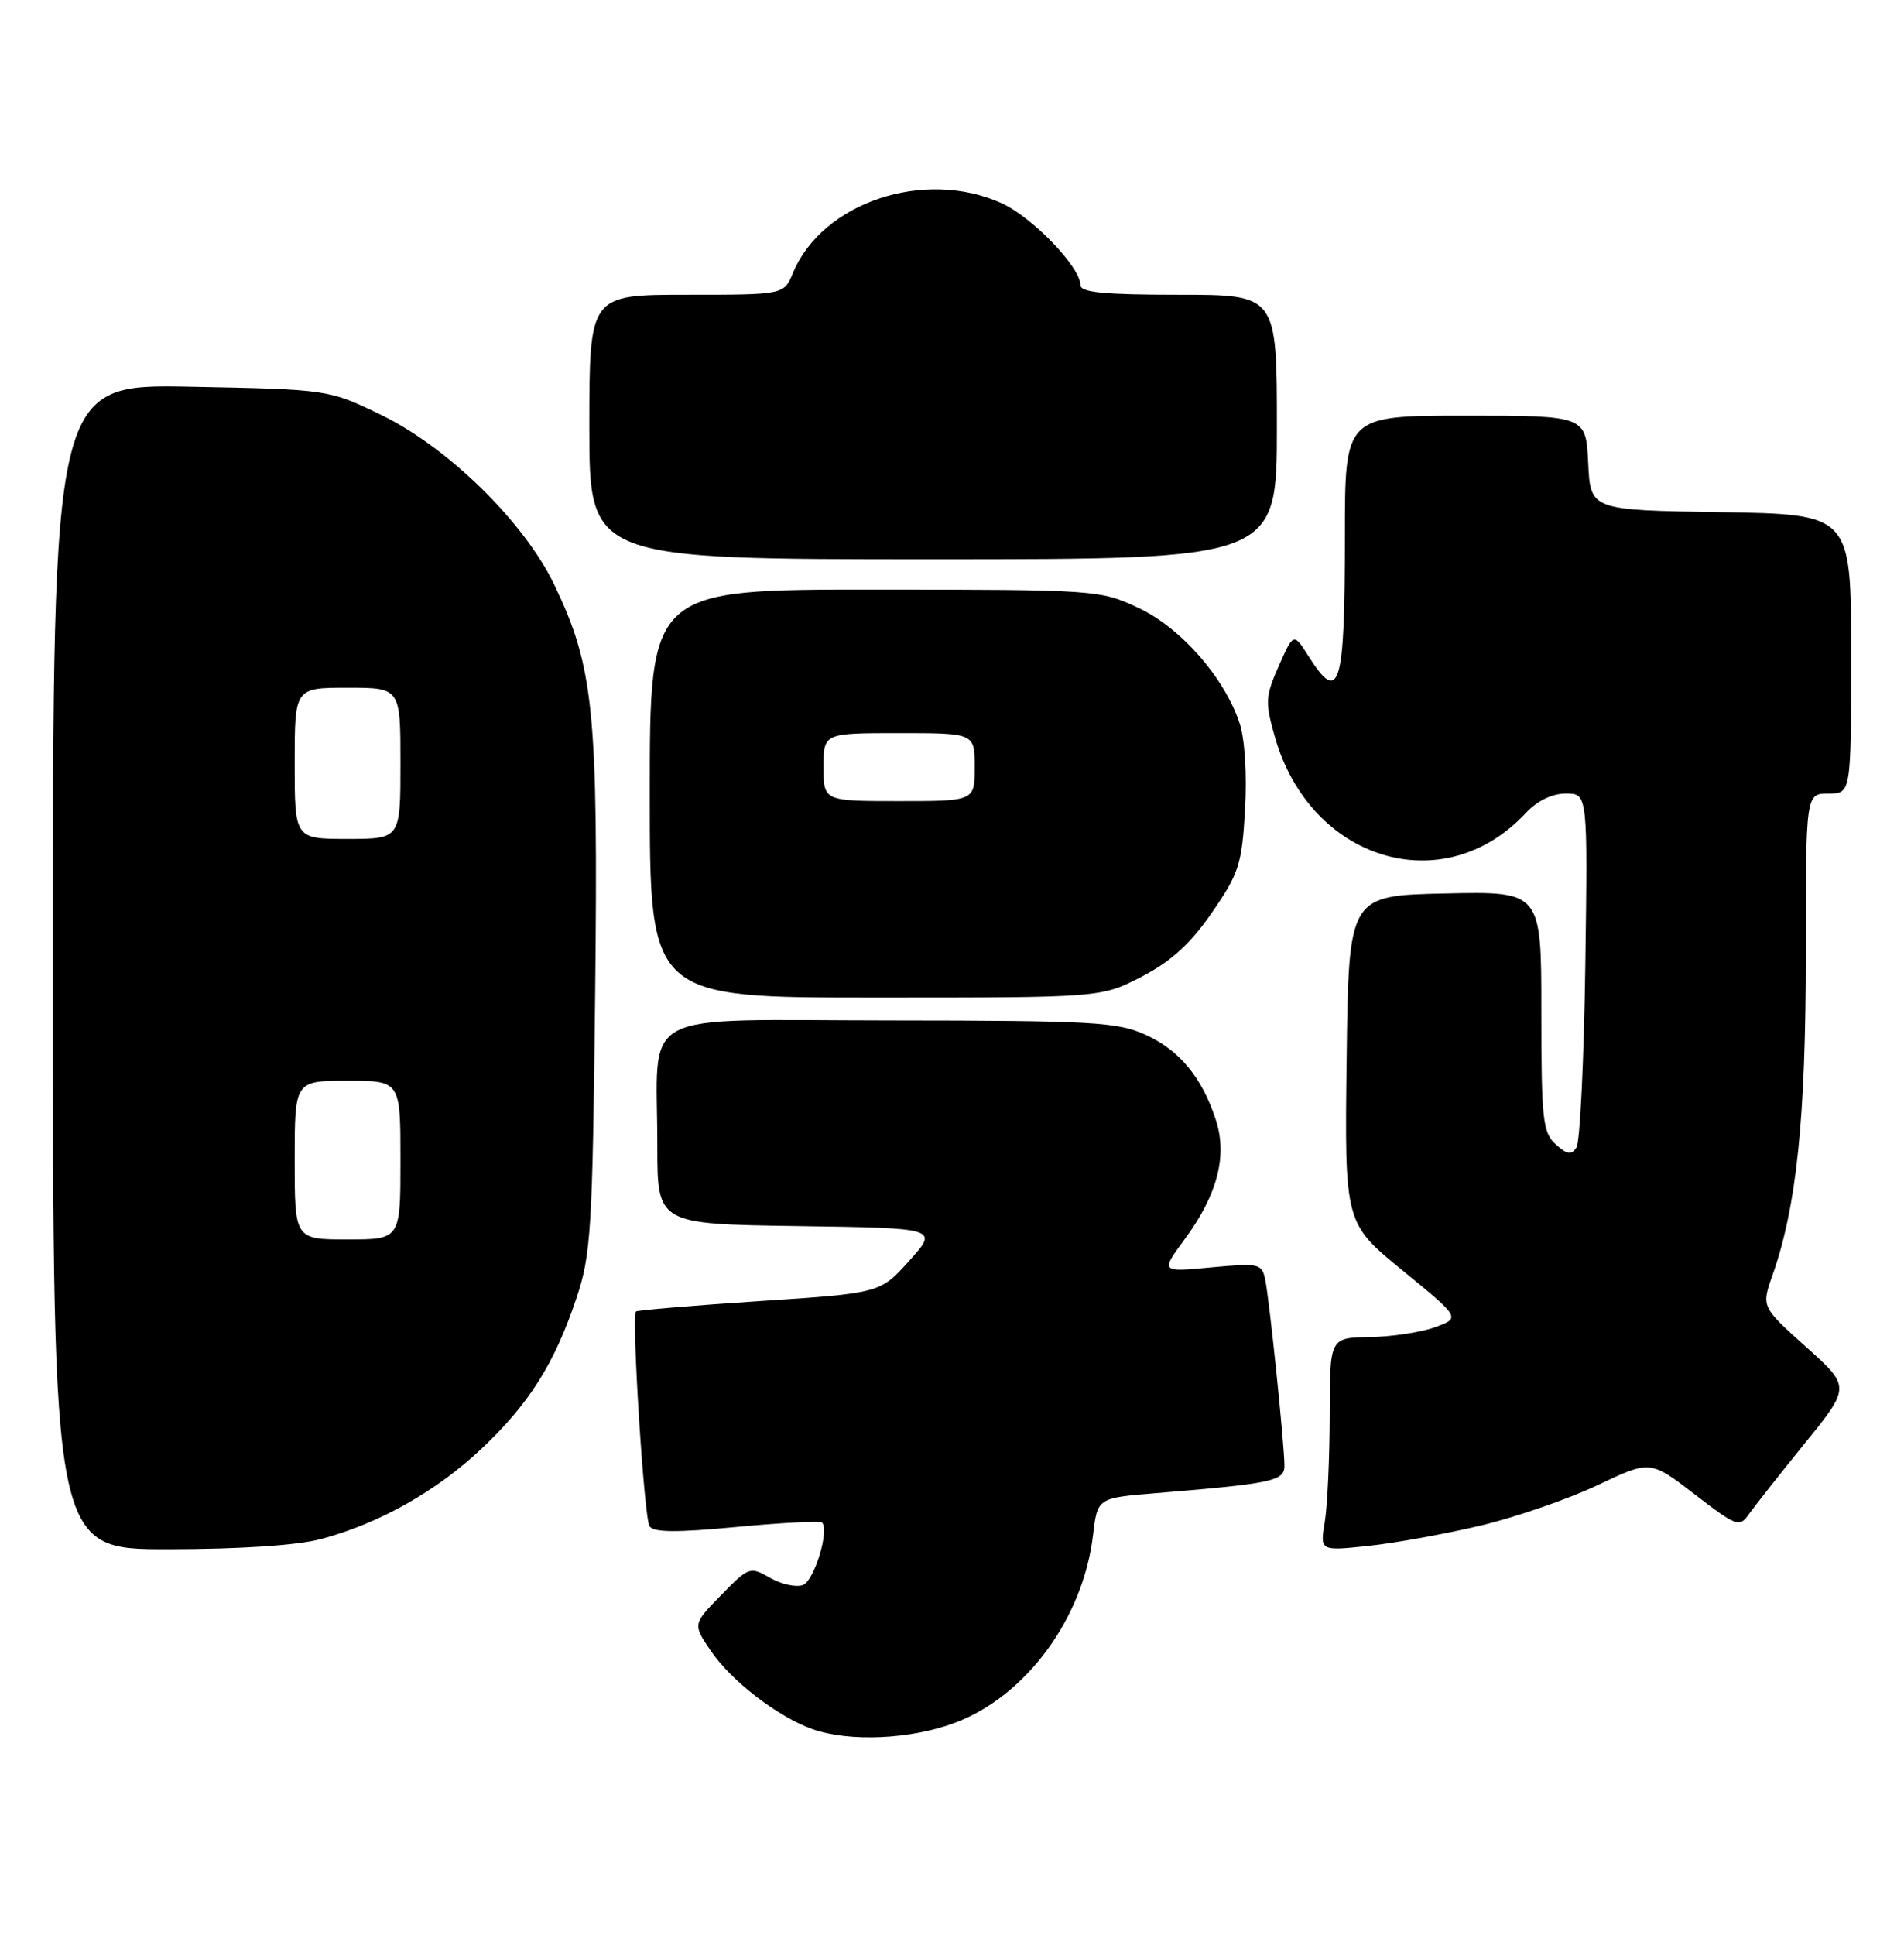 <?xml version="1.0" encoding="UTF-8" standalone="no"?>
<!DOCTYPE svg PUBLIC "-//W3C//DTD SVG 1.1//EN" "http://www.w3.org/Graphics/SVG/1.1/DTD/svg11.dtd" >
<svg xmlns="http://www.w3.org/2000/svg" xmlns:xlink="http://www.w3.org/1999/xlink" version="1.1" viewBox="0 0 252 256">
 <g >
 <path fill="currentColor"
d=" M 126.37 227.96 C 135.79 224.44 143.37 214.14 144.67 203.10 C 145.25 198.21 145.25 198.21 152.88 197.58 C 168.41 196.30 170.00 195.96 170.00 193.95 C 170.00 191.21 168.00 171.87 167.45 169.29 C 167.01 167.19 166.63 167.11 160.28 167.70 C 153.59 168.33 153.59 168.33 156.82 163.94 C 161.14 158.06 162.47 152.96 160.92 148.18 C 159.09 142.56 156.12 138.96 151.60 136.91 C 147.90 135.23 144.60 135.04 117.88 135.02 C 83.67 135.00 87.00 133.21 87.00 151.60 C 87.00 161.96 87.00 161.96 105.61 162.23 C 124.22 162.50 124.22 162.50 120.36 166.80 C 116.50 171.11 116.50 171.11 100.50 172.16 C 91.70 172.74 84.35 173.36 84.17 173.53 C 83.56 174.09 85.24 200.78 85.96 201.94 C 86.48 202.77 89.51 202.80 97.51 202.04 C 103.47 201.48 108.55 201.22 108.80 201.46 C 109.80 202.47 107.77 209.15 106.28 209.72 C 105.39 210.06 103.43 209.64 101.93 208.78 C 99.27 207.25 99.11 207.30 95.44 211.06 C 91.68 214.91 91.68 214.91 94.09 218.45 C 96.78 222.41 102.95 227.16 107.50 228.78 C 112.39 230.51 120.48 230.16 126.37 227.96 Z  M 42.50 203.64 C 50.21 201.58 57.80 197.30 63.76 191.66 C 70.07 185.70 73.41 180.39 76.31 171.71 C 78.22 166.02 78.42 162.68 78.77 131.50 C 79.18 93.99 78.61 88.31 73.34 77.33 C 69.37 69.07 59.30 59.20 50.50 54.93 C 43.50 51.53 43.50 51.53 25.25 51.17 C 7.00 50.81 7.00 50.81 7.00 127.90 C 7.00 205.00 7.00 205.00 22.25 204.99 C 31.79 204.98 39.37 204.48 42.50 203.64 Z  M 196.00 201.85 C 200.68 200.73 207.63 198.33 211.45 196.51 C 218.41 193.20 218.41 193.20 224.28 197.71 C 229.83 201.98 230.22 202.13 231.46 200.37 C 232.19 199.34 235.51 195.12 238.85 191.00 C 244.93 183.50 244.93 183.50 239.03 178.21 C 233.12 172.91 233.12 172.91 234.59 168.74 C 237.78 159.70 239.00 147.98 239.00 126.37 C 239.00 105.00 239.00 105.00 242.00 105.00 C 245.00 105.00 245.00 105.00 245.00 86.52 C 245.00 68.05 245.00 68.05 227.75 67.77 C 210.50 67.50 210.50 67.50 210.20 61.25 C 209.90 55.00 209.90 55.00 193.95 55.00 C 178.00 55.00 178.00 55.00 178.00 70.92 C 178.00 90.95 177.29 93.31 173.20 86.85 C 171.21 83.70 171.21 83.70 169.26 88.10 C 167.47 92.15 167.42 92.90 168.73 97.50 C 173.40 113.90 191.04 119.26 201.92 107.60 C 203.45 105.96 205.42 105.00 207.24 105.00 C 210.14 105.00 210.14 105.00 209.82 127.75 C 209.64 140.26 209.12 151.09 208.65 151.82 C 207.97 152.87 207.43 152.79 205.90 151.41 C 204.19 149.86 204.00 148.14 204.00 133.82 C 204.00 117.94 204.00 117.94 191.25 118.22 C 178.50 118.50 178.50 118.50 178.23 140.17 C 177.96 161.84 177.96 161.84 185.64 168.11 C 193.31 174.38 193.31 174.38 189.91 175.62 C 188.03 176.29 184.14 176.88 181.25 176.92 C 176.00 177.00 176.00 177.00 175.99 187.25 C 175.98 192.89 175.69 199.24 175.34 201.37 C 174.70 205.23 174.70 205.23 181.10 204.55 C 184.62 204.18 191.32 202.96 196.00 201.85 Z  M 151.14 129.21 C 155.03 127.18 157.57 124.86 160.41 120.74 C 163.98 115.57 164.37 114.36 164.78 107.16 C 165.05 102.51 164.76 97.80 164.07 95.71 C 162.07 89.65 156.25 83.02 150.62 80.41 C 145.59 78.06 145.00 78.02 115.75 78.01 C 86.00 78.00 86.00 78.00 86.00 105.00 C 86.00 132.00 86.00 132.00 115.89 132.00 C 145.77 132.00 145.77 132.00 151.14 129.21 Z  M 169.00 56.50 C 169.00 39.00 169.00 39.00 156.00 39.00 C 146.15 39.00 143.00 38.69 143.00 37.73 C 143.00 35.34 136.65 28.75 132.57 26.89 C 122.36 22.25 108.82 26.78 104.95 36.12 C 103.76 39.00 103.76 39.00 90.88 39.00 C 78.00 39.00 78.00 39.00 78.00 56.50 C 78.00 74.00 78.00 74.00 123.50 74.00 C 169.00 74.00 169.00 74.00 169.00 56.50 Z  M 39.00 153.50 C 39.00 143.00 39.00 143.00 46.00 143.00 C 53.00 143.00 53.00 143.00 53.00 153.50 C 53.00 164.00 53.00 164.00 46.00 164.00 C 39.00 164.00 39.00 164.00 39.00 153.50 Z  M 39.00 101.00 C 39.00 91.00 39.00 91.00 46.00 91.00 C 53.00 91.00 53.00 91.00 53.00 101.00 C 53.00 111.00 53.00 111.00 46.00 111.00 C 39.00 111.00 39.00 111.00 39.00 101.00 Z  M 109.00 101.50 C 109.00 97.00 109.00 97.00 119.00 97.00 C 129.00 97.00 129.00 97.00 129.00 101.50 C 129.00 106.00 129.00 106.00 119.00 106.00 C 109.00 106.00 109.00 106.00 109.00 101.50 Z "/>
</g>
</svg>